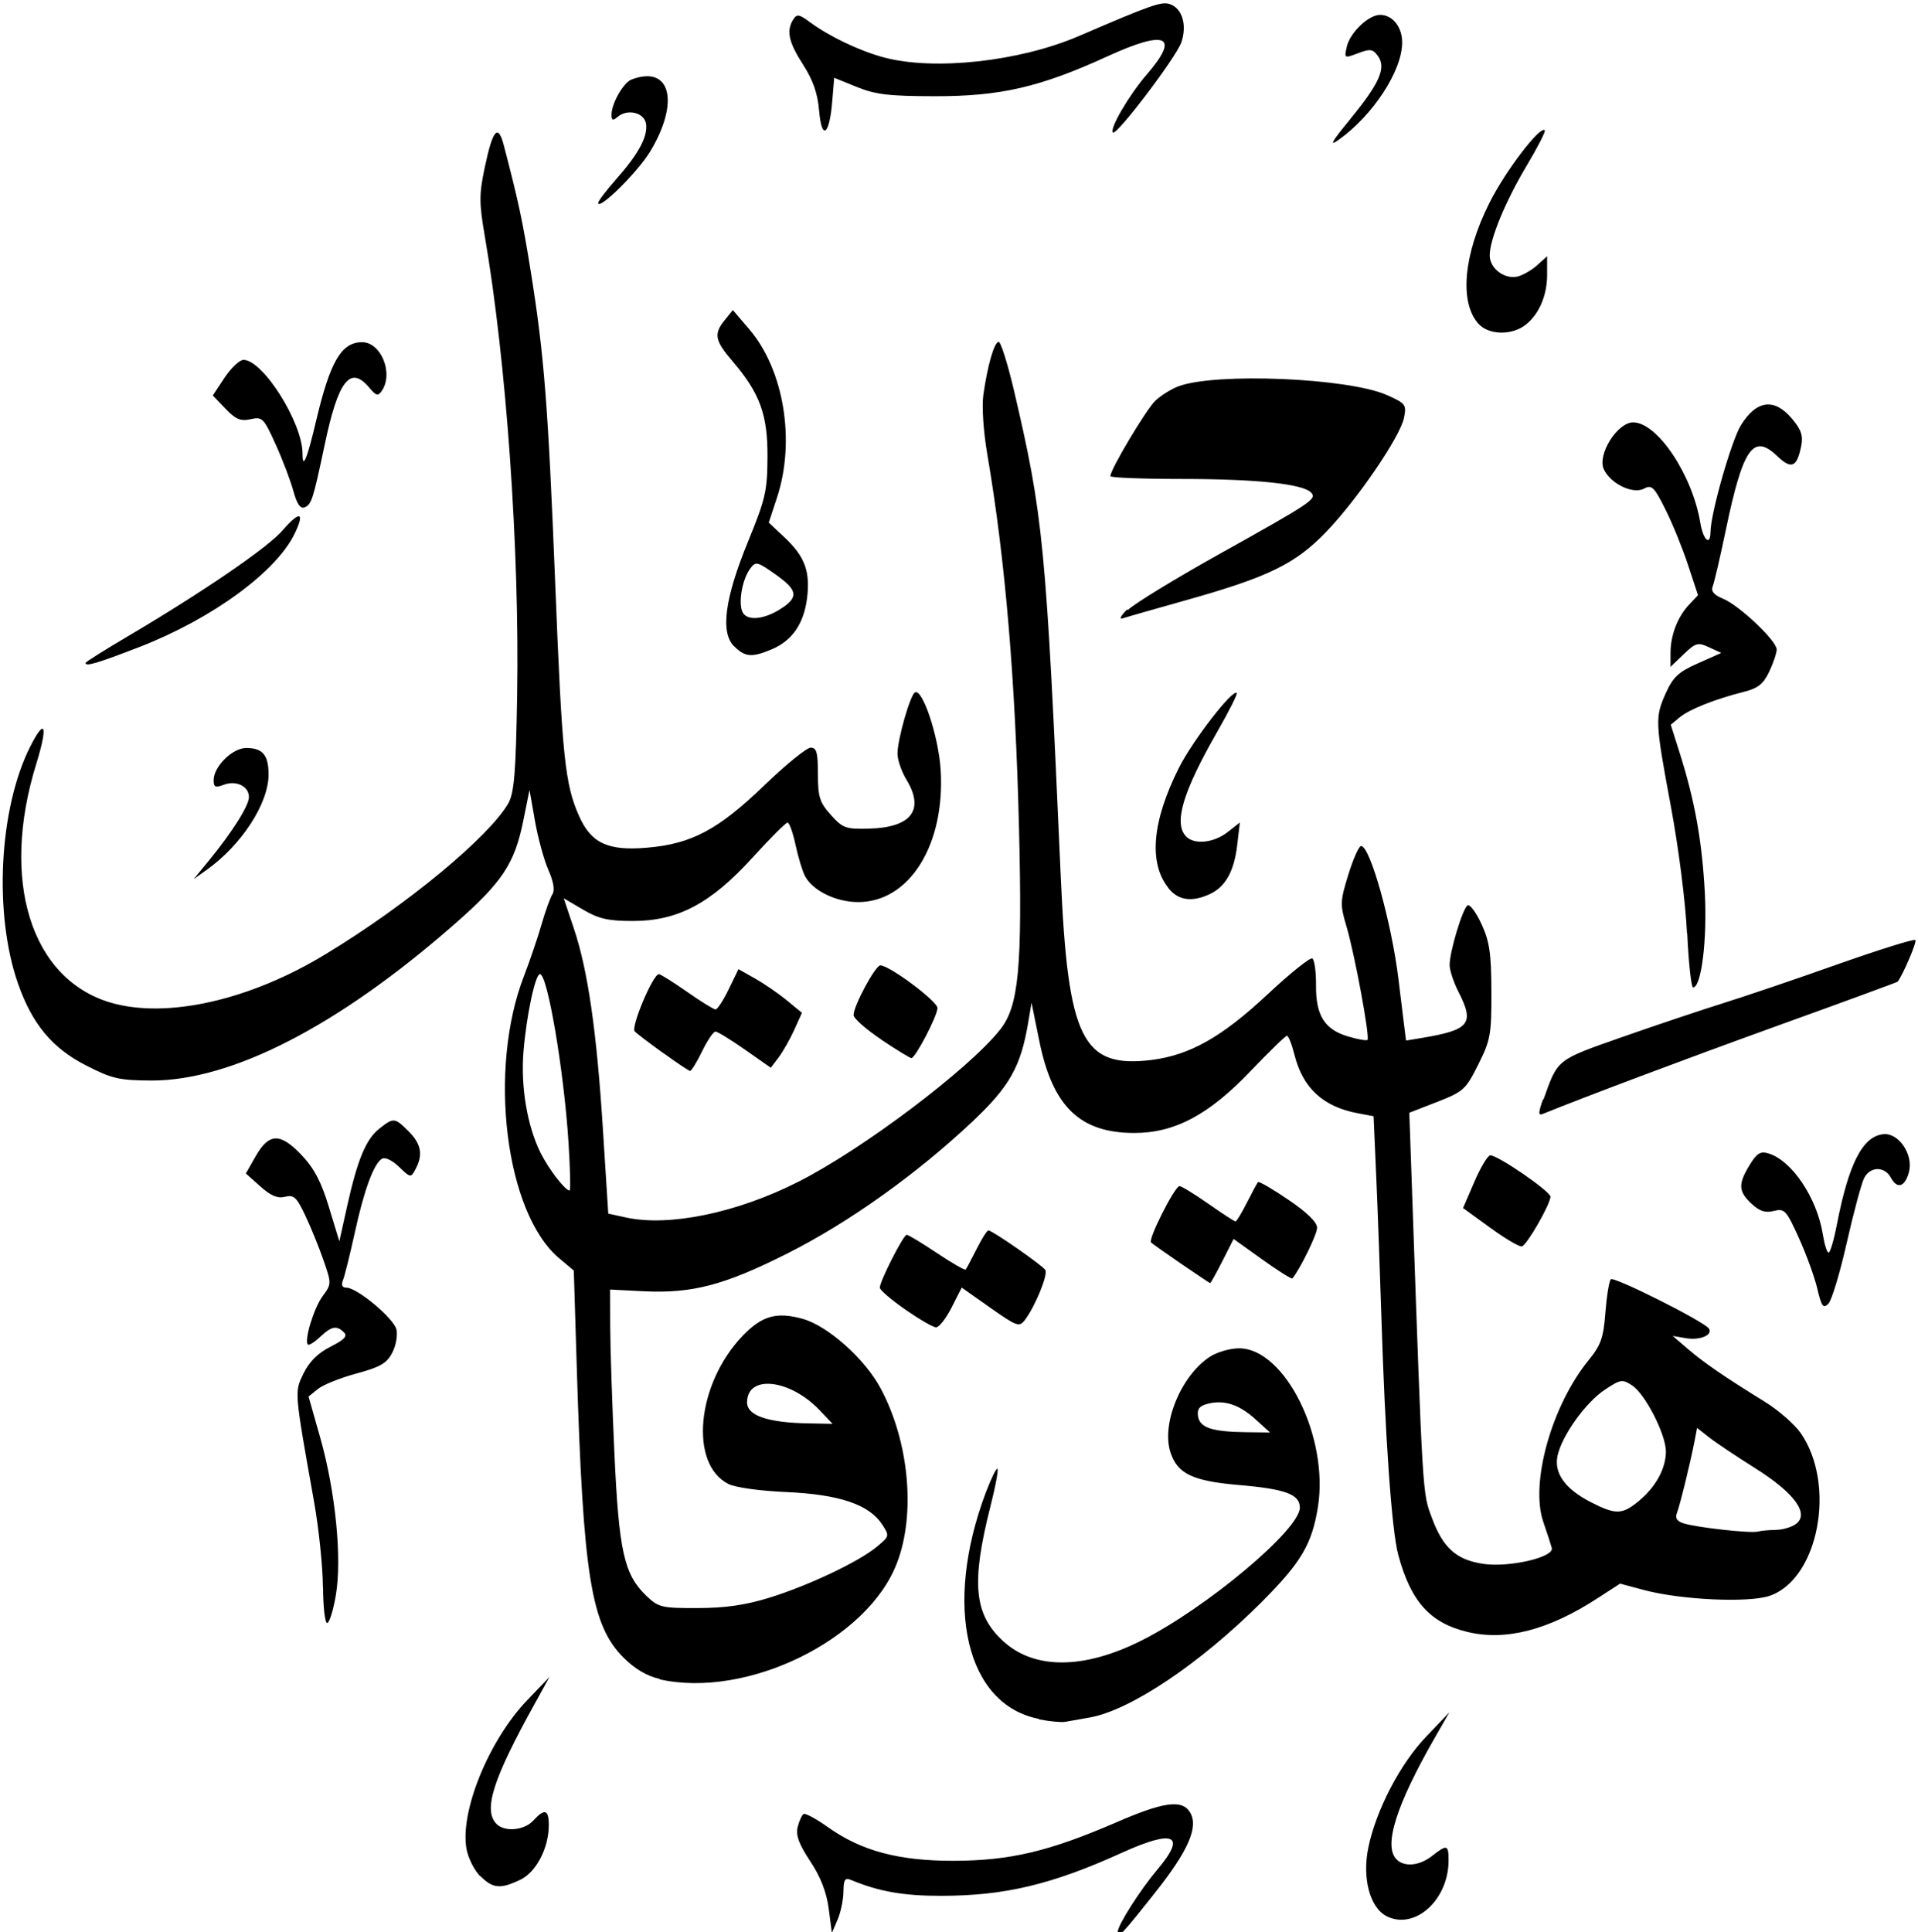 <?xml version="1.0" encoding="UTF-8"?>
<!-- Created with Inkscape (http://www.inkscape.org/) -->
<svg width="139" height="140" version="1.1" viewBox="0 0 139 140" xmlns="http://www.w3.org/2000/svg">
 <path d="m81 140c8e-3 -0.503 1.62-3.03 2.89-4.54 2.12-2.51 1.2-2.92-2.61-1.19-5.05 2.29-8.47 3.11-13.1 3.11-2.7 3e-3 -4.49-0.313-6.48-1.14-0.467-0.194-0.562-0.054-0.574 0.842-8e-3 0.591-0.2 1.51-0.426 2.03l-0.412 0.96-0.23-1.76c-0.157-1.2-0.583-2.3-1.34-3.44-0.824-1.25-1.06-1.89-0.909-2.48 0.11-0.44 0.303-0.863 0.429-0.941 0.125-0.077 0.932 0.359 1.79 0.971 2.41 1.71 5.12 2.43 9.11 2.42 4.07-0.014 6.87-0.678 11.7-2.76 3.47-1.51 4.81-1.7 5.39-0.773 0.66 1.05-0.084 2.78-2.54 5.87-2.35 2.97-2.68 3.32-2.67 2.82zm19.5-1.14c-1.22-0.606-1.8-2.77-1.33-5 0.571-2.72 2.31-6.06 4.19-8.02l1.68-1.76-1.01 1.76c-2.85 4.96-3.79 7.93-2.82 8.9 0.573 0.573 1.67 0.465 2.58-0.256 1.08-0.846 1.19-0.814 1.19 0.33 0 2.87-2.44 5.06-4.48 4.05zm-65.7-2.9c-0.42-0.42-0.865-1.3-0.988-1.96-0.505-2.69 1.61-7.9 4.4-10.8l1.61-1.68-1.06 1.92c-3.06 5.52-3.76 7.74-2.77 8.74 0.592 0.592 2.01 0.455 2.66-0.256 0.804-0.889 1.12-0.801 1.12 0.314 0 1.68-0.912 3.43-2.07 3.98-1.44 0.685-1.98 0.637-2.88-0.26zm40.5-11.4c-5.28-1.02-6.96-8.16-3.86-16.4 0.386-1.02 0.766-1.8 0.846-1.72 0.08 0.08-0.142 1.28-0.494 2.66-1.43 5.63-1.21 7.91 0.949 9.86 2.25 2.03 5.81 2.01 9.96-0.068 4.68-2.34 11.5-8.04 11.5-9.64 0-0.966-1.03-1.35-4.41-1.64-3.35-0.287-4.45-0.809-4.96-2.35-0.686-2.06 0.747-5.56 2.84-6.94 0.513-0.338 1.47-0.616 2.12-0.617 3.32-6e-3 6.53 6.44 5.72 11.5-0.436 2.71-1.22 4.02-4.08 6.89-4.45 4.45-9.54 7.87-12.5 8.37-0.693 0.118-1.48 0.256-1.74 0.307-0.264 0.051-1.12-0.03-1.9-0.182zm15.7-21.7c-1.18-1.08-2.28-1.44-3.46-1.14-0.614 0.154-0.795 0.381-0.72 0.902 0.12 0.829 1.01 1.13 3.46 1.16l1.76 0.022-1.04-0.944zm-43.2 18.8c-0.919-0.206-1.8-0.724-2.62-1.55-2.34-2.34-2.92-5.92-3.38-21l-0.217-7.04-1.06-0.891c-3.9-3.27-5.19-13.7-2.53-20.5 0.408-1.06 0.969-2.71 1.25-3.68 0.278-0.968 0.635-1.96 0.793-2.2 0.184-0.283 0.079-0.912-0.295-1.76-0.32-0.726-0.758-2.33-0.974-3.56l-0.392-2.24-0.452 2.24c-0.63 3.12-1.53 4.47-5.02 7.52-8.41 7.37-16.1 11.3-21.9 11.3-2.38-0.011-2.88-0.126-4.78-1.1-2.44-1.25-3.89-2.99-4.91-5.9-1.78-5.07-1.39-12.7 0.877-17.2 1.09-2.15 1.3-1.54 0.437 1.26-2.62 8.46-0.391 15.6 5.41 17.3 4.06 1.18 10.1-0.178 15.6-3.54 5.87-3.55 11.8-8.48 13.2-10.9 0.431-0.786 0.548-2.21 0.642-7.84 0.177-10.6-0.784-24.2-2.35-33.3-0.41-2.39-0.409-2.99 9.6e-4 -4.94 0.586-2.78 0.968-3.21 1.39-1.58 1.06 4.06 1.36 5.47 1.94 9.08 0.98 6.11 1.26 9.7 1.78 22.7 0.494 12.5 0.7 14.5 1.73 16.8 0.869 1.96 2.08 2.53 4.91 2.29 3.23-0.27 5.17-1.3 8.5-4.51 1.57-1.51 3.08-2.74 3.37-2.74 0.431 0 0.527 0.35 0.527 1.91 0 1.66 0.122 2.05 0.935 2.96 0.856 0.957 1.08 1.04 2.72 1 3.12-0.073 4.1-1.35 2.75-3.57-0.351-0.576-0.639-1.42-0.639-1.87 0-1.02 0.909-4.21 1.26-4.43 0.547-0.338 1.72 3.19 1.87 5.62 0.328 5.42-2.26 9.57-5.98 9.57-1.6-0.001-3.29-0.824-3.85-1.88-0.186-0.348-0.495-1.36-0.687-2.26-0.192-0.894-0.453-1.62-0.581-1.62-0.128 0-1.27 1.14-2.54 2.54-3.02 3.32-5.41 4.59-8.67 4.59-1.79 0-2.47-0.154-3.61-0.823l-1.4-0.823 0.732 2.18c1.02 3.04 1.66 7.46 2.11 14.6l0.386 6.07 1.28 0.28c3.13 0.686 8.05-0.332 12.5-2.59 4.6-2.32 12.3-8.11 14.6-11 1.37-1.7 1.63-4.47 1.39-14.5-0.265-10.9-1-19.6-2.3-27.2-0.284-1.66-0.406-3.49-0.288-4.32 0.306-2.15 0.793-3.84 1.11-3.84 0.154 0 0.642 1.55 1.09 3.44 2.15 9.19 2.34 11.1 3.41 35.3 0.52 11.8 1.56 13.9 6.56 13.3 2.79-0.348 5.13-1.67 8.42-4.75 1.63-1.53 3.1-2.7 3.25-2.61 0.156 0.097 0.277 0.963 0.269 1.93-0.02 2.2 0.612 3.21 2.31 3.72 0.706 0.211 1.34 0.325 1.42 0.252 0.19-0.19-0.929-6.22-1.52-8.22-0.475-1.59-0.467-1.81 0.135-3.76 0.351-1.14 0.767-2.07 0.923-2.07 0.656 0 2.21 5.57 2.71 9.68 0.101 0.836 0.264 2.17 0.364 2.97l0.181 1.45 1.18-0.197c3.44-0.576 3.8-1.03 2.62-3.34-0.352-0.69-0.64-1.56-0.64-1.94 0-0.97 0.943-4.09 1.3-4.32 0.166-0.103 0.62 0.507 1.01 1.35 0.583 1.27 0.709 2.13 0.717 4.9 0.01 3.1-0.062 3.51-0.949 5.28-0.908 1.82-1.07 1.96-2.98 2.71l-2.02 0.786 0.197 5.61c0.791 22.6 0.751 21.9 1.46 23.8 0.797 2.13 1.76 2.99 3.7 3.28 1.87 0.28 5.15-0.478 4.97-1.15-0.071-0.26-0.348-1.11-0.616-1.89-0.968-2.81 0.602-8.42 3.27-11.7 0.902-1.11 1.09-1.62 1.23-3.48 0.095-1.2 0.272-2.28 0.394-2.4 0.226-0.226 6.79 3.07 7.11 3.57 0.301 0.469-0.656 0.87-1.67 0.697l-0.96-0.165 1.12 0.958c1.17 1 2.59 1.98 5.57 3.82 0.982 0.606 2.15 1.63 2.59 2.26 2.6 3.75 1.29 10.6-2.26 11.8-1.52 0.518-6.43 0.291-9.09-0.421l-1.74-0.466-1.62 1.05c-3.55 2.31-6.66 3.12-9.44 2.45-2.72-0.653-4.11-2.21-5.02-5.6-0.472-1.77-0.947-8.49-1.22-17.3-0.099-3.17-0.266-7.73-0.371-10.1l-0.192-4.37-1.15-0.217c-2.51-0.47-3.98-1.83-4.58-4.22-0.192-0.762-0.439-1.39-0.55-1.39-0.111 0-1.29 1.15-2.63 2.55-3.02 3.17-5.5 4.49-8.43 4.49-3.95 6.4e-4 -5.93-1.92-6.89-6.69l-0.559-2.75-0.242 1.44c-0.54 3.21-1.35 4.64-4.07 7.2-4.06 3.82-8.98 7.32-13.4 9.54-4.55 2.29-6.87 2.9-10.4 2.73l-2.43-0.123 9e-3 2.73c5e-3 1.5 0.141 5.61 0.303 9.13 0.326 7.08 0.698 8.76 2.28 10.3 0.916 0.877 1.11 0.926 3.75 0.921 1.99-3e-3 3.46-0.215 5.18-0.745 2.84-0.876 6.5-2.61 7.81-3.7 0.921-0.766 0.926-0.788 0.373-1.63-0.939-1.43-3.1-2.16-6.91-2.33-1.95-0.085-3.73-0.333-4.23-0.592-2.84-1.45-2.3-7.21 1.01-10.7 1.42-1.49 2.48-1.79 4.39-1.26 1.81 0.508 4.47 2.87 5.62 5 2.08 3.84 2.58 9.14 1.2 12.7-2.12 5.57-10.9 9.84-17.2 8.42zm80.9-10.8c0.48 0 1.13-0.19 1.45-0.423 1.01-0.736-0.104-2.26-2.96-4.05-1.35-0.85-2.85-1.85-3.33-2.23l-0.87-0.685-0.171 0.896c-0.294 1.54-1.07 4.71-1.29 5.27-0.145 0.369 6.4e-4 0.598 0.477 0.749 0.959 0.304 4.87 0.738 5.39 0.597 0.234-0.064 0.819-0.117 1.3-0.117zm-9.9-2.12c1.22-1.02 1.93-2.35 1.93-3.56 0-1.23-1.49-4.15-2.44-4.78-0.719-0.471-0.845-0.452-1.99 0.309-1.38 0.916-3.1 3.31-3.42 4.77-0.279 1.27 0.544 2.42 2.42 3.38 1.8 0.922 2.28 0.906 3.5-0.118zm-59.4-6.55c-2.16-2.27-5.26-2.6-5.26-0.566 0 0.955 1.5 1.47 4.46 1.52l1.74 0.033zm-18.2-19.4c-0.333-5.21-1.52-12.2-2.07-12.2-0.337 0-0.972 2.97-1.19 5.59-0.215 2.55 0.27 5.43 1.24 7.37 0.595 1.19 1.78 2.72 2.1 2.72 0.078 0 0.043-1.55-0.077-3.44zm-17.8 32.2c-6e-3 -1.45-0.293-4.22-0.638-6.16-1.44-8.08-1.43-7.94-0.762-9.31 0.413-0.846 1.04-1.47 1.95-1.93 1-0.505 1.25-0.769 0.976-1.04-0.525-0.525-0.899-0.453-1.73 0.331-0.407 0.382-0.804 0.63-0.883 0.551-0.287-0.287 0.433-2.65 1.07-3.51 0.645-0.872 0.646-0.906 0.064-2.59-0.324-0.938-0.917-2.4-1.32-3.25-0.629-1.33-0.83-1.52-1.47-1.36-0.541 0.136-1.03-0.07-1.79-0.749l-1.05-0.936 0.699-1.23c0.974-1.71 1.78-1.74 3.32-0.128 0.928 0.975 1.44 1.94 2 3.79l0.755 2.48 0.57-2.56c0.753-3.38 1.36-4.84 2.34-5.61 1.03-0.809 1.11-0.801 2.12 0.21 0.907 0.907 1.05 1.69 0.495 2.73-0.344 0.642-0.36 0.64-1.2-0.167-0.498-0.478-1.01-0.72-1.24-0.581-0.591 0.365-1.29 2.26-1.97 5.38-0.343 1.56-0.723 3.09-0.845 3.4-0.149 0.379-0.069 0.56 0.248 0.56 0.77 0 3.42 2.21 3.62 3.02 0.105 0.416-0.029 1.17-0.298 1.69-0.4 0.773-0.866 1.04-2.6 1.51-1.16 0.314-2.42 0.818-2.79 1.12l-0.678 0.549 0.853 3.01c1.1 3.9 1.58 8.74 1.12 11.4-0.188 1.1-0.471 2-0.629 2s-0.292-1.19-0.297-2.64zm42.2-20.1c-1.01-0.702-1.84-1.41-1.84-1.58 0-0.474 1.71-3.83 1.95-3.83 0.119 0 1.1 0.593 2.19 1.32 1.08 0.724 2.02 1.26 2.08 1.2 0.058-0.065 0.413-0.729 0.79-1.48s0.763-1.36 0.857-1.36c0.282 0 3.92 2.53 4.13 2.87 0.208 0.336-0.743 2.65-1.48 3.62-0.411 0.533-0.573 0.476-2.51-0.886l-2.07-1.46-0.735 1.45c-0.404 0.795-0.912 1.44-1.13 1.43-0.217-0.009-1.22-0.591-2.23-1.29zm66.1-1.52c-0.201-0.845-0.803-2.5-1.34-3.68-0.908-2-1.03-2.13-1.81-1.94-0.62 0.156-1.03 0.021-1.62-0.526-0.95-0.892-0.975-1.42-0.134-2.8 0.522-0.856 0.783-1.02 1.36-0.844 1.71 0.517 3.52 3.21 3.95 5.89 0.114 0.714 0.3 1.3 0.414 1.3s0.381-0.9 0.594-2c0.861-4.44 1.86-6.41 3.36-6.58 1.12-0.13 2.21 1.47 1.87 2.75-0.287 1.07-0.849 1.25-1.3 0.413-0.454-0.848-1.49-0.848-1.94-8.3e-5 -0.194 0.363-0.76 2.47-1.26 4.67-0.497 2.21-1.1 4.21-1.34 4.45-0.373 0.373-0.495 0.206-0.805-1.1zm-46.1-1.79c-1.1-0.757-2.09-1.45-2.18-1.55-0.227-0.227 1.72-4.08 2.06-4.08 0.144 0 1.08 0.576 2.09 1.28 1 0.704 1.89 1.28 1.97 1.28s0.448-0.612 0.825-1.36 0.74-1.42 0.806-1.49c0.066-0.073 1.06 0.502 2.2 1.28 1.35 0.914 2.08 1.63 2.08 2.03 0 0.478-1.23 2.99-1.79 3.67-0.054 0.065-1.04-0.551-2.18-1.37l-2.08-1.49-0.815 1.61c-0.448 0.885-0.849 1.6-0.89 1.59-0.041-0.01-0.978-0.638-2.08-1.39zm22.4-2.61-1.97-1.43 0.824-1.91c0.453-1.05 0.971-1.91 1.15-1.91 0.562 0 4.37 2.62 4.36 3-0.011 0.554-1.71 3.51-2.07 3.6-0.176 0.047-1.21-0.559-2.29-1.35zm3.86-9.3c1.06-2.96 0.893-2.83 5.76-4.54 2.48-0.87 5.74-1.96 7.24-2.43 1.5-0.465 5.21-1.72 8.25-2.8 3.04-1.07 5.61-1.88 5.7-1.78 0.127 0.127-0.918 2.57-1.29 3.02-0.033 0.04-4.01 1.5-8.84 3.24-7.08 2.56-13.7 5.06-16.9 6.35-0.304 0.125-0.294-0.126 0.044-1.07zm-63.8-3.36c-0.968-0.698-1.9-1.4-2.06-1.57-0.3-0.299 1.32-4.15 1.75-4.15 0.114 0 1.03 0.576 2.04 1.28 1 0.704 1.94 1.28 2.07 1.28 0.133 0 0.561-0.656 0.95-1.46l0.708-1.46 1.2 0.676c0.658 0.372 1.69 1.08 2.3 1.58l1.1 0.907-0.56 1.24c-0.308 0.68-0.816 1.57-1.13 1.99l-0.569 0.75-1.87-1.31c-1.03-0.72-1.99-1.31-2.14-1.31s-0.586 0.648-0.971 1.44c-0.385 0.792-0.779 1.43-0.876 1.41-0.097-0.015-0.968-0.599-1.94-1.3zm15.8-0.984c-1.1-0.737-2-1.53-2-1.77 0-0.679 1.58-3.6 1.94-3.6 0.66 0 4.14 2.6 4.14 3.09 0 0.568-1.6 3.63-1.89 3.63-0.104-0.002-1.09-0.607-2.19-1.34zm58.4-7.69c-0.104-2.22-0.608-6.2-1.17-9.2-1.15-6.19-1.16-6.45-0.346-8.25 0.513-1.13 0.924-1.51 2.31-2.12l1.69-0.751-0.886-0.409c-0.812-0.375-0.966-0.333-1.84 0.505l-0.954 0.914v-0.999c0-1.28 0.509-2.62 1.34-3.5l0.653-0.697-0.719-2.18c-0.395-1.2-1.13-3.01-1.64-4.03-0.821-1.64-0.993-1.81-1.55-1.51-0.807 0.432-2.44-0.358-2.92-1.41-0.482-1.06 0.982-3.39 2.13-3.39 1.75 0 4.29 3.79 4.87 7.29 0.206 1.24 0.725 1.7 0.734 0.651 0.012-1.36 1.51-6.6 2.2-7.73 1.13-1.83 2.43-2 3.71-0.474 0.672 0.799 0.815 1.23 0.662 1.99-0.309 1.54-0.709 1.7-1.76 0.692-1.72-1.64-2.47-0.55-3.71 5.42-0.405 1.94-0.827 3.75-0.939 4.03-0.145 0.366 0.07 0.627 0.744 0.907 1.19 0.493 3.89 3.05 3.89 3.68 0 0.261-0.244 0.985-0.541 1.61-0.428 0.897-0.814 1.2-1.84 1.46-2.07 0.522-3.96 1.27-4.65 1.85l-0.644 0.536 0.658 2.08c1.09 3.45 1.61 6.37 1.81 10.1 0.176 3.41-0.252 6.85-0.852 6.85-0.133 0-0.324-1.76-0.425-3.92zm-37.6-3.31c-1.43-1.82-1.16-4.83 0.78-8.69 0.987-1.96 3.89-5.72 4.19-5.42 0.069 0.069-0.569 1.34-1.42 2.82-2.5 4.36-3.18 6.65-2.24 7.59 0.602 0.602 2 0.451 2.99-0.32l0.895-0.704-0.195 1.65c-0.226 1.91-0.859 3.03-2.01 3.55-1.3 0.592-2.28 0.441-2.99-0.463zm-69.5-1.99c1.7-2.08 2.88-3.96 2.88-4.58 0-0.779-0.925-1.23-1.82-0.888-0.611 0.232-0.737 0.175-0.737-0.334 0-0.988 1.36-2.33 2.36-2.33 1.2 0 1.62 0.509 1.62 1.93 0 2.08-1.95 5.09-4.47 6.89l-0.96 0.687zm-8.96-14.3c0-0.064 1.4-0.947 3.12-1.96 5.32-3.14 10.2-6.46 11.2-7.69 1.22-1.39 1.58-1.28 0.85 0.253-1.32 2.78-5.97 6.18-11.2 8.22-3.16 1.22-3.97 1.46-3.97 1.18zm47-1.2c-1.01-1.01-0.675-3.48 1.03-7.64 1.24-3.03 1.38-3.63 1.39-6.08 0.018-3.07-0.551-4.63-2.55-6.96-1.27-1.49-1.36-1.96-0.538-2.97l0.58-0.716 1.18 1.38c2.52 2.94 3.37 8.1 2.02 12.2l-0.599 1.82 1.15 1.08c1.48 1.39 1.87 2.48 1.62 4.44-0.244 1.84-1.09 3.05-2.57 3.67-1.44 0.6-1.92 0.557-2.72-0.24zm3.56-2.83c1.12-0.791 1-1.28-0.586-2.4-1.31-0.92-1.41-0.942-1.81-0.398-0.637 0.871-0.906 2.76-0.469 3.28 0.449 0.541 1.7 0.328 2.86-0.487zm25 0.183c0.44-0.437 3.34-2.21 6.43-3.94 6.92-3.86 7.27-4.09 6.82-4.56-0.599-0.625-3.97-0.979-9.34-0.981-2.86-9.6e-4 -5.2-0.092-5.2-0.202 0-0.491 2.6-4.84 3.26-5.47 0.406-0.38 1.16-0.85 1.67-1.04 2.67-1.01 12.3-0.613 15.1 0.628 1.37 0.607 1.44 0.698 1.25 1.65-0.273 1.37-3.4 5.95-5.66 8.29-2.22 2.3-4.19 3.26-10.1 4.92-2.29 0.645-4.38 1.24-4.64 1.33-0.264 0.088-0.12-0.197 0.32-0.634zm-60.5-8.61c-0.199-0.741-0.776-2.26-1.28-3.37-0.868-1.92-0.968-2.02-1.82-1.83-0.724 0.159-1.08 0.011-1.82-0.762l-0.919-0.959 0.854-1.29c0.47-0.71 1.09-1.29 1.37-1.29 1.41 0 4.28 4.55 4.28 6.79 0 1.2 0.332 0.404 0.979-2.35 1.02-4.32 1.83-5.72 3.34-5.72 1.37 0 2.29 2.25 1.43 3.52-0.275 0.411-0.408 0.377-0.926-0.24-1.37-1.63-2.24-0.504-3.22 4.16-0.842 3.99-0.954 4.33-1.46 4.53-0.302 0.116-0.553-0.253-0.802-1.18zm85.9-12.1c-1.42-1.56-1.1-5.04 0.792-8.8 1.17-2.32 3.66-5.58 4-5.24 0.076 0.076-0.502 1.21-1.29 2.53-1.58 2.65-2.7 5.37-2.7 6.54 0 0.943 1.07 1.75 2.02 1.53 0.385-0.093 1.02-0.462 1.42-0.82l0.72-0.652v1.35c0 1.56-0.643 2.98-1.67 3.7-1 0.701-2.59 0.633-3.29-0.142zm-63.8-8.79c0-0.128 0.59-0.902 1.31-1.72 1.61-1.82 2.28-3.07 2.15-3.99-0.115-0.809-1.32-1.12-2.04-0.524-0.372 0.309-0.462 0.279-0.462-0.151 0-0.803 0.866-2.32 1.45-2.54 2.83-1.08 3.52 1.63 1.34 5.23-0.917 1.51-3.76 4.31-3.76 3.7zm54.5-6.07c2.12-2.58 2.62-3.71 2-4.56-0.373-0.51-0.56-0.536-1.44-0.202-1 0.379-1.01 0.374-0.814-0.48 0.242-1.03 1.58-2.3 2.41-2.3 0.906 0 1.61 0.886 1.6 2.02-0.014 2.05-2.11 5.25-4.58 7.02-0.745 0.53-0.551 0.182 0.833-1.5zm-38.5-0.604c-0.103-1.25-0.436-2.2-1.16-3.33-1.05-1.63-1.23-2.46-0.708-3.28 0.256-0.405 0.428-0.376 1.2 0.198 1.41 1.04 3.61 2.09 5.37 2.56 3.64 0.972 9.81 0.298 14.1-1.54 5.29-2.28 6-2.52 6.6-2.33 0.908 0.288 1.28 1.51 0.853 2.77-0.366 1.08-4.7 6.79-4.96 6.54-0.265-0.265 1.16-2.7 2.45-4.2 2.44-2.82 1.43-3.28-2.87-1.31-4.85 2.22-7.73 2.89-12.5 2.88-3.3-0.004-4.29-0.121-5.64-0.67l-1.64-0.665-0.143 1.73c-0.204 2.46-0.768 2.84-0.95 0.643z" strokeWidth=".32"/>
</svg>
